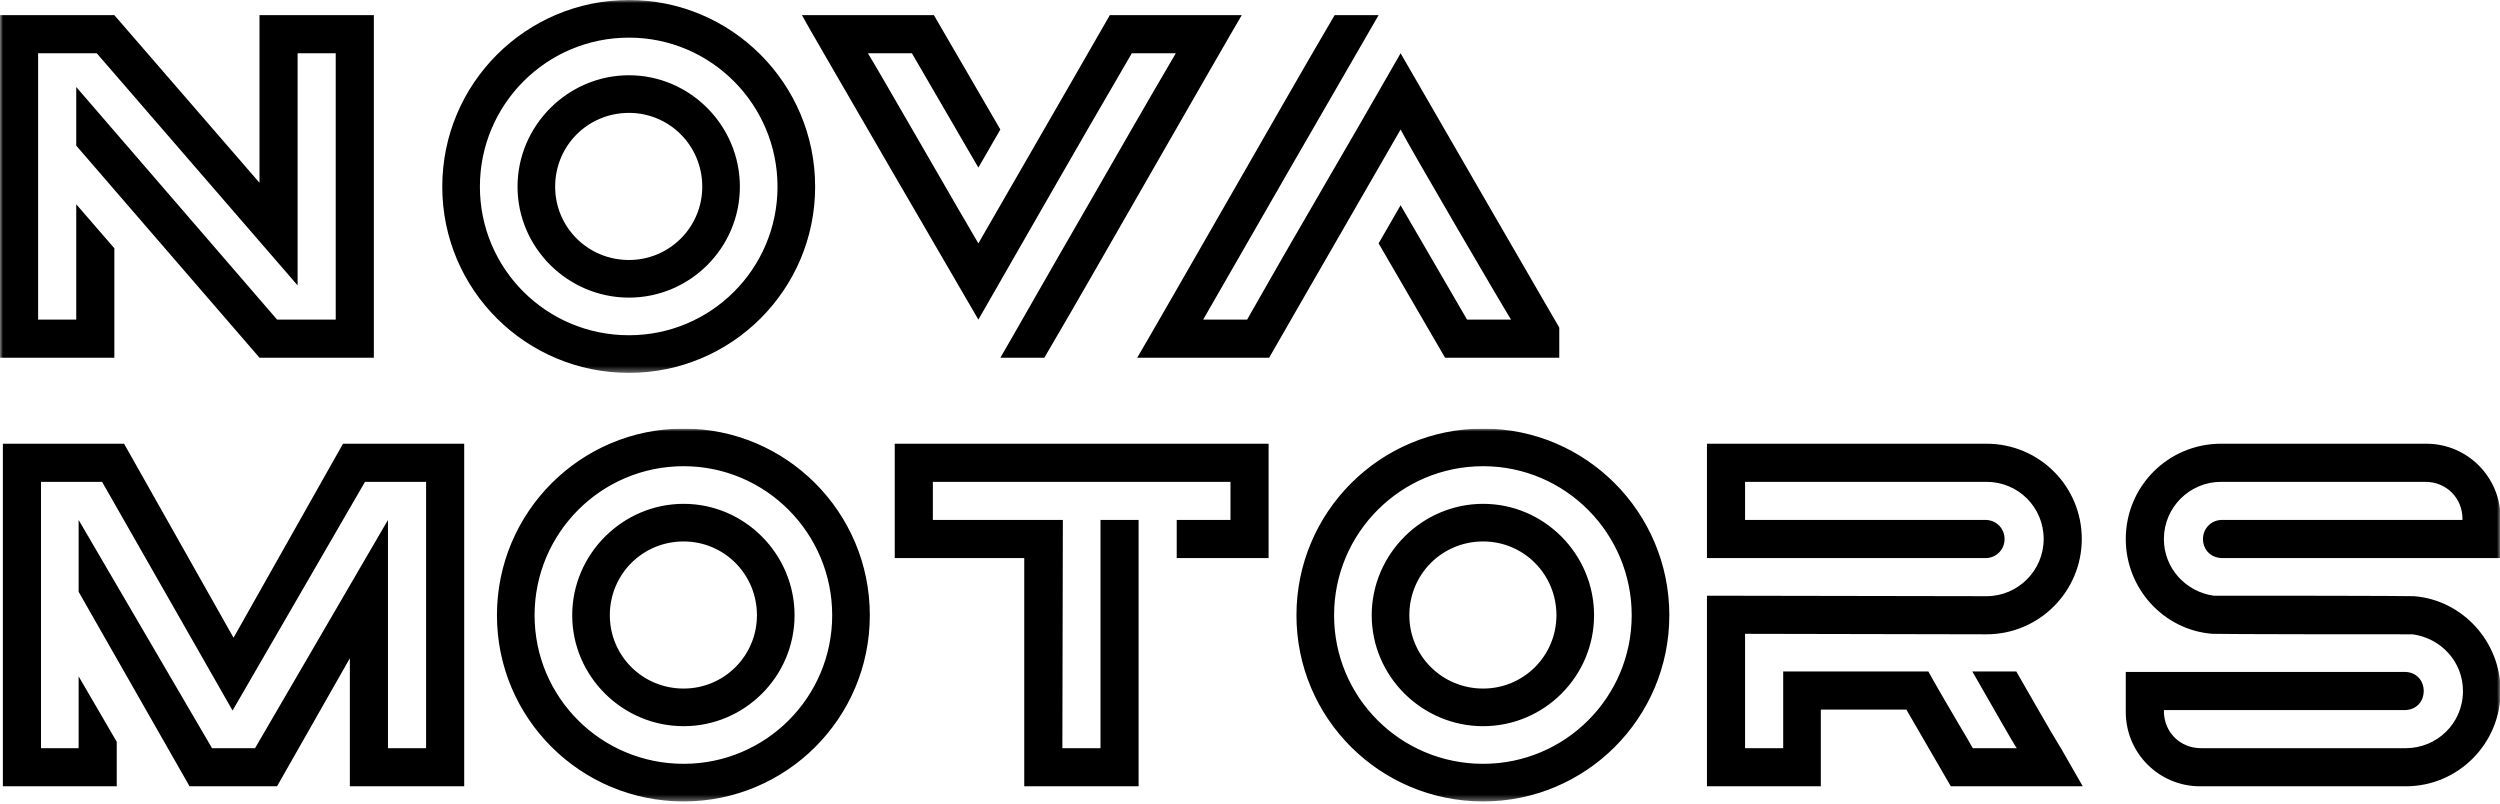 <svg width="420" height="135" viewBox="0 0 420 135" fill="none" xmlns="http://www.w3.org/2000/svg">
<g clip-path="url(#clip0_16_30)">
<mask id="mask0_16_30" style="mask-type:luminance" maskUnits="userSpaceOnUse" x="0" y="0" width="738" height="63">
<path d="M737.1 0H0V62.643H737.1V0Z" fill="white"/>
</mask>
<g mask="url(#mask0_16_30)">
<path d="M43.596 30.706V2.545H62.807V60.098H43.596L12.808 24.466V14.614L46.551 53.694H56.403V8.949H49.999V47.947L16.256 8.949H6.404V53.694H12.808V34.318L19.212 41.707V60.098H0V2.545H19.212L43.596 30.706ZM105.664 0C122.905 0 136.944 14.039 136.944 31.363C136.944 48.686 122.905 62.643 105.664 62.643C88.34 62.643 74.301 48.686 74.301 31.363C74.301 14.039 88.34 0 105.664 0ZM105.664 56.321C119.456 56.321 130.622 45.155 130.622 31.363C130.622 17.57 119.456 6.322 105.664 6.322C91.789 6.322 80.623 17.57 80.623 31.363C80.623 45.155 91.789 56.321 105.664 56.321ZM105.664 12.643C115.926 12.643 124.3 21.1 124.3 31.363C124.3 41.625 115.926 49.999 105.664 49.999C95.401 49.999 86.945 41.625 86.945 31.363C86.945 21.1 95.401 12.643 105.664 12.643ZM105.664 43.678C112.478 43.678 117.979 38.177 117.979 31.363C117.979 24.466 112.478 18.965 105.664 18.965C98.767 18.965 93.266 24.466 93.266 31.363C93.266 38.177 98.767 43.678 105.664 43.678ZM186.451 2.545H208.618C207.386 4.598 199.094 19.047 191.13 32.922C186.451 41.05 181.278 50.163 175.449 60.098H168.06C168.717 59.03 176.024 46.141 183.249 33.661C187.436 26.354 192.198 18.062 197.534 8.949H190.145C179.801 26.683 173.807 37.274 164.366 53.694C163.791 52.709 134.645 2.627 134.727 2.545H156.894L168.06 21.757L164.366 28.16L153.2 8.949H145.811C147.453 11.576 162.806 38.341 164.366 40.886L180.457 12.972L186.451 2.545ZM231.606 40.886L235.301 34.482L246.466 53.694H253.855C252.213 51.067 236.614 24.384 235.301 21.757L219.209 49.671L213.215 60.098H191.048C192.28 58.045 200.572 43.596 208.536 29.72C213.215 21.593 218.388 12.479 224.217 2.545H231.606L216.335 28.982L202.132 53.694H209.521C219.619 35.878 225.941 25.369 235.301 8.949C235.875 9.934 264.775 60.016 264.939 60.098H242.772L231.606 40.886ZM356.235 35.139L374.625 2.545H394.986V60.098H375.775V38.587L363.542 60.098H348.846L330.209 27.422V15.353L352.622 53.694H359.847L382.179 15.353V53.694H388.583V8.949H378.32L356.071 47.372L334.15 8.949H323.887V53.694H330.209V41.625L336.613 52.627V60.098H317.483V2.545H337.844L356.235 35.139ZM431.85 0C449.091 0 463.13 14.039 463.13 31.363C463.13 48.686 449.091 62.643 431.85 62.643C414.526 62.643 400.487 48.686 400.487 31.363C400.487 14.039 414.526 0 431.85 0ZM431.85 56.321C445.643 56.321 456.808 45.155 456.808 31.363C456.808 17.57 445.643 6.322 431.85 6.322C417.975 6.322 406.809 17.57 406.809 31.363C406.809 45.155 417.975 56.321 431.85 56.321ZM431.85 12.643C442.112 12.643 450.486 21.1 450.486 31.363C450.486 41.625 442.112 49.999 431.85 49.999C421.587 49.999 413.131 41.625 413.131 31.363C413.131 21.1 421.587 12.643 431.85 12.643ZM431.85 43.678C438.664 43.678 444.165 38.177 444.165 31.363C444.165 24.466 438.664 18.965 431.85 18.965C424.953 18.965 419.452 24.466 419.452 31.363C419.452 38.177 424.953 43.678 431.85 43.678ZM467.317 21.757V2.545H530.124V21.757H514.689V15.353H523.72V8.949H473.721V15.353H495.56L495.478 53.694H501.882V15.353H508.285V60.098H489.074V21.757H467.317ZM566.166 0C583.407 0 597.447 14.039 597.447 31.363C597.447 48.686 583.407 62.643 566.166 62.643C548.843 62.643 534.804 48.686 534.804 31.363C534.804 14.039 548.843 0 566.166 0ZM566.166 56.321C579.959 56.321 591.125 45.155 591.125 31.363C591.125 17.57 579.959 6.322 566.166 6.322C552.291 6.322 541.126 17.57 541.126 31.363C541.126 45.155 552.291 56.321 566.166 56.321ZM566.166 12.643C576.429 12.643 584.803 21.1 584.803 31.363C584.803 41.625 576.429 49.999 566.166 49.999C555.904 49.999 547.447 41.625 547.447 31.363C547.447 21.1 555.904 12.643 566.166 12.643ZM566.166 43.678C572.981 43.678 578.481 38.177 578.481 31.363C578.481 24.466 572.981 18.965 566.166 18.965C559.27 18.965 553.769 24.466 553.769 31.363C553.769 38.177 559.27 43.678 566.166 43.678ZM666.904 60.098H644.737L637.266 47.208H622.898V60.098H603.768V28.078L650.73 28.16C656.067 28.16 660.336 23.809 660.336 18.555C660.336 13.218 656.067 8.949 650.73 8.949H610.172V15.353H650.73C652.454 15.435 653.768 16.831 653.768 18.555C653.768 20.279 652.454 21.675 650.73 21.757H650.648H650.566H603.768V2.545H650.73C659.597 2.545 666.74 9.688 666.74 18.555C666.74 27.34 659.597 34.564 650.73 34.564L610.172 34.482V53.694H616.576V40.804H640.96C643.587 45.566 648.021 52.873 648.431 53.694H655.82C655.163 52.791 651.387 46.059 648.349 40.804H655.738C658.448 45.484 661.157 50.328 663.374 53.94L666.904 60.098ZM722.322 34.564C689.728 34.564 689.235 34.482 688.825 34.482H688.661C680.45 33.825 674.129 26.847 674.129 18.555C674.129 9.688 681.271 2.545 690.138 2.545H724.621C731.517 2.545 737.1 8.128 737.1 15.107V21.757H690.385H690.303H690.22C688.332 21.675 687.101 20.279 687.101 18.555C687.101 16.831 688.414 15.435 690.138 15.353H730.696V15.189C730.696 11.658 727.987 8.949 724.456 8.949H690.138C684.884 8.949 680.533 13.218 680.533 18.555C680.533 23.481 684.227 27.422 688.907 28.078C721.665 28.078 721.993 28.16 722.568 28.16C730.778 28.817 737.1 35.878 737.1 44.088C737.1 52.955 729.957 60.098 721.172 60.098H686.608C679.712 60.098 674.129 54.515 674.129 47.618V40.886H721.172C725.195 41.132 725.195 47.044 721.172 47.29H680.533V47.454C680.533 50.984 683.242 53.694 686.772 53.694H721.172C726.345 53.694 730.778 49.589 730.778 44.088C730.778 39.162 727.084 35.221 722.322 34.564Z" fill="black"/>
</g>
</g>
<g clip-path="url(#clip1_16_30)">
<mask id="mask1_16_30" style="mask-type:luminance" maskUnits="userSpaceOnUse" x="-317" y="72" width="738" height="63">
<path d="M420.1 72H-317V134.643H420.1V72Z" fill="white"/>
</mask>
<g mask="url(#mask1_16_30)">
<path d="M-273.405 102.706V74.545H-254.193V132.098H-273.405L-304.192 96.466V86.614L-270.449 125.694H-260.597V80.949H-267.001V119.947L-300.744 80.949H-310.596V125.694H-304.192V106.318L-297.788 113.707V132.098H-317V74.545H-297.788L-273.405 102.706ZM-211.336 72C-194.095 72 -180.056 86.039 -180.056 103.362C-180.056 120.686 -194.095 134.643 -211.336 134.643C-228.66 134.643 -242.699 120.686 -242.699 103.362C-242.699 86.039 -228.66 72 -211.336 72ZM-211.336 128.321C-197.544 128.321 -186.378 117.155 -186.378 103.362C-186.378 89.57 -197.544 78.322 -211.336 78.322C-225.211 78.322 -236.377 89.57 -236.377 103.362C-236.377 117.155 -225.211 128.321 -211.336 128.321ZM-211.336 84.644C-201.074 84.644 -192.7 93.1 -192.7 103.362C-192.7 113.625 -201.074 121.999 -211.336 121.999C-221.599 121.999 -230.055 113.625 -230.055 103.362C-230.055 93.1 -221.599 84.644 -211.336 84.644ZM-211.336 115.678C-204.522 115.678 -199.021 110.177 -199.021 103.362C-199.021 96.466 -204.522 90.965 -211.336 90.965C-218.233 90.965 -223.734 96.466 -223.734 103.362C-223.734 110.177 -218.233 115.678 -211.336 115.678ZM-130.549 74.545H-108.382C-109.614 76.598 -117.906 91.047 -125.87 104.922C-130.549 113.05 -135.722 122.163 -141.551 132.098H-148.94C-148.283 131.03 -140.976 118.141 -133.751 105.661C-129.564 98.354 -124.802 90.062 -119.466 80.949H-126.855C-137.199 98.683 -143.193 109.274 -152.634 125.694C-153.209 124.709 -182.355 74.627 -182.273 74.545H-160.106L-148.94 93.757L-152.634 100.16L-163.8 80.949H-171.189C-169.547 83.576 -154.194 110.341 -152.634 112.886L-136.543 84.972L-130.549 74.545ZM-85.394 112.886L-81.699 106.482L-70.534 125.694H-63.145C-64.787 123.067 -80.386 96.384 -81.699 93.757L-97.791 121.671L-103.785 132.098H-125.952C-124.72 130.045 -116.428 115.595 -108.464 101.72C-103.785 93.593 -98.612 84.479 -92.783 74.545H-85.394L-100.665 100.982L-114.868 125.694H-107.479C-97.381 107.878 -91.059 97.369 -81.699 80.949C-81.125 81.934 -52.225 132.016 -52.061 132.098H-74.228L-85.394 112.886ZM39.235 107.139L57.625 74.545H77.986V132.098H58.775V110.587L46.542 132.098H31.846L13.209 99.422V87.353L35.623 125.694H42.847L65.179 87.353V125.694H71.583V80.949H61.32L39.071 119.372L17.15 80.949H6.887V125.694H13.209V113.625L19.613 124.626V132.098H0.483V74.545H20.844L39.235 107.139ZM114.85 72C132.091 72 146.13 86.039 146.13 103.362C146.13 120.686 132.091 134.643 114.85 134.643C97.526 134.643 83.487 120.686 83.487 103.362C83.487 86.039 97.526 72 114.85 72ZM114.85 128.321C128.643 128.321 139.808 117.155 139.808 103.362C139.808 89.57 128.643 78.322 114.85 78.322C100.975 78.322 89.809 89.57 89.809 103.362C89.809 117.155 100.975 128.321 114.85 128.321ZM114.85 84.644C125.112 84.644 133.486 93.1 133.486 103.362C133.486 113.625 125.112 121.999 114.85 121.999C104.587 121.999 96.131 113.625 96.131 103.362C96.131 93.1 104.587 84.644 114.85 84.644ZM114.85 115.678C121.664 115.678 127.165 110.177 127.165 103.362C127.165 96.466 121.664 90.965 114.85 90.965C107.953 90.965 102.452 96.466 102.452 103.362C102.452 110.177 107.953 115.678 114.85 115.678ZM150.317 93.757V74.545H213.124V93.757H197.689V87.353H206.72V80.949H156.721V87.353H178.56L178.478 125.694H184.882V87.353H191.285V132.098H172.074V93.757H150.317ZM249.166 72C266.407 72 280.447 86.039 280.447 103.362C280.447 120.686 266.407 134.643 249.166 134.643C231.843 134.643 217.804 120.686 217.804 103.362C217.804 86.039 231.843 72 249.166 72ZM249.166 128.321C262.959 128.321 274.125 117.155 274.125 103.362C274.125 89.57 262.959 78.322 249.166 78.322C235.291 78.322 224.126 89.57 224.126 103.362C224.126 117.155 235.291 128.321 249.166 128.321ZM249.166 84.644C259.429 84.644 267.803 93.1 267.803 103.362C267.803 113.625 259.429 121.999 249.166 121.999C238.904 121.999 230.447 113.625 230.447 103.362C230.447 93.1 238.904 84.644 249.166 84.644ZM249.166 115.678C255.981 115.678 261.481 110.177 261.481 103.362C261.481 96.466 255.981 90.965 249.166 90.965C242.27 90.965 236.769 96.466 236.769 103.362C236.769 110.177 242.27 115.678 249.166 115.678ZM349.904 132.098H327.737L320.266 119.208H305.898V132.098H286.768V100.078L333.73 100.16C339.067 100.16 343.336 95.809 343.336 90.555C343.336 85.218 339.067 80.949 333.73 80.949H293.172V87.353H333.73C335.454 87.435 336.768 88.831 336.768 90.555C336.768 92.279 335.454 93.675 333.73 93.757H333.648H333.566H286.768V74.545H333.73C342.597 74.545 349.74 81.688 349.74 90.555C349.74 99.34 342.597 106.564 333.73 106.564L293.172 106.482V125.694H299.576V112.804H323.96C326.587 117.566 331.021 124.873 331.431 125.694H338.82C338.163 124.791 334.387 118.059 331.349 112.804H338.738C341.448 117.484 344.157 122.328 346.374 125.94L349.904 132.098ZM405.322 106.564C372.728 106.564 372.235 106.482 371.825 106.482H371.661C363.45 105.825 357.129 98.847 357.129 90.555C357.129 81.688 364.271 74.545 373.138 74.545H407.621C414.517 74.545 420.1 80.128 420.1 87.106V93.757H373.385H373.303H373.22C371.332 93.675 370.101 92.279 370.101 90.555C370.101 88.831 371.414 87.435 373.138 87.353H413.696V87.189C413.696 83.658 410.987 80.949 407.456 80.949H373.138C367.884 80.949 363.533 85.218 363.533 90.555C363.533 95.481 367.227 99.422 371.907 100.078C404.665 100.078 404.993 100.16 405.568 100.16C413.778 100.817 420.1 107.878 420.1 116.088C420.1 124.955 412.957 132.098 404.172 132.098H369.608C362.712 132.098 357.129 126.515 357.129 119.618V112.886H404.172C408.195 113.132 408.195 119.044 404.172 119.29H363.533V119.454C363.533 122.985 366.242 125.694 369.772 125.694H404.172C409.345 125.694 413.778 121.589 413.778 116.088C413.778 111.162 410.084 107.221 405.322 106.564Z" fill="black"/>
</g>
</g>
<defs>
<clipPath id="clip0_16_30">
<rect width="262" height="63" fill="white"/>
</clipPath>
<clipPath id="clip1_16_30">
<rect width="420" height="63" fill="white" transform="translate(0 72)"/>
</clipPath>
</defs>
</svg>
